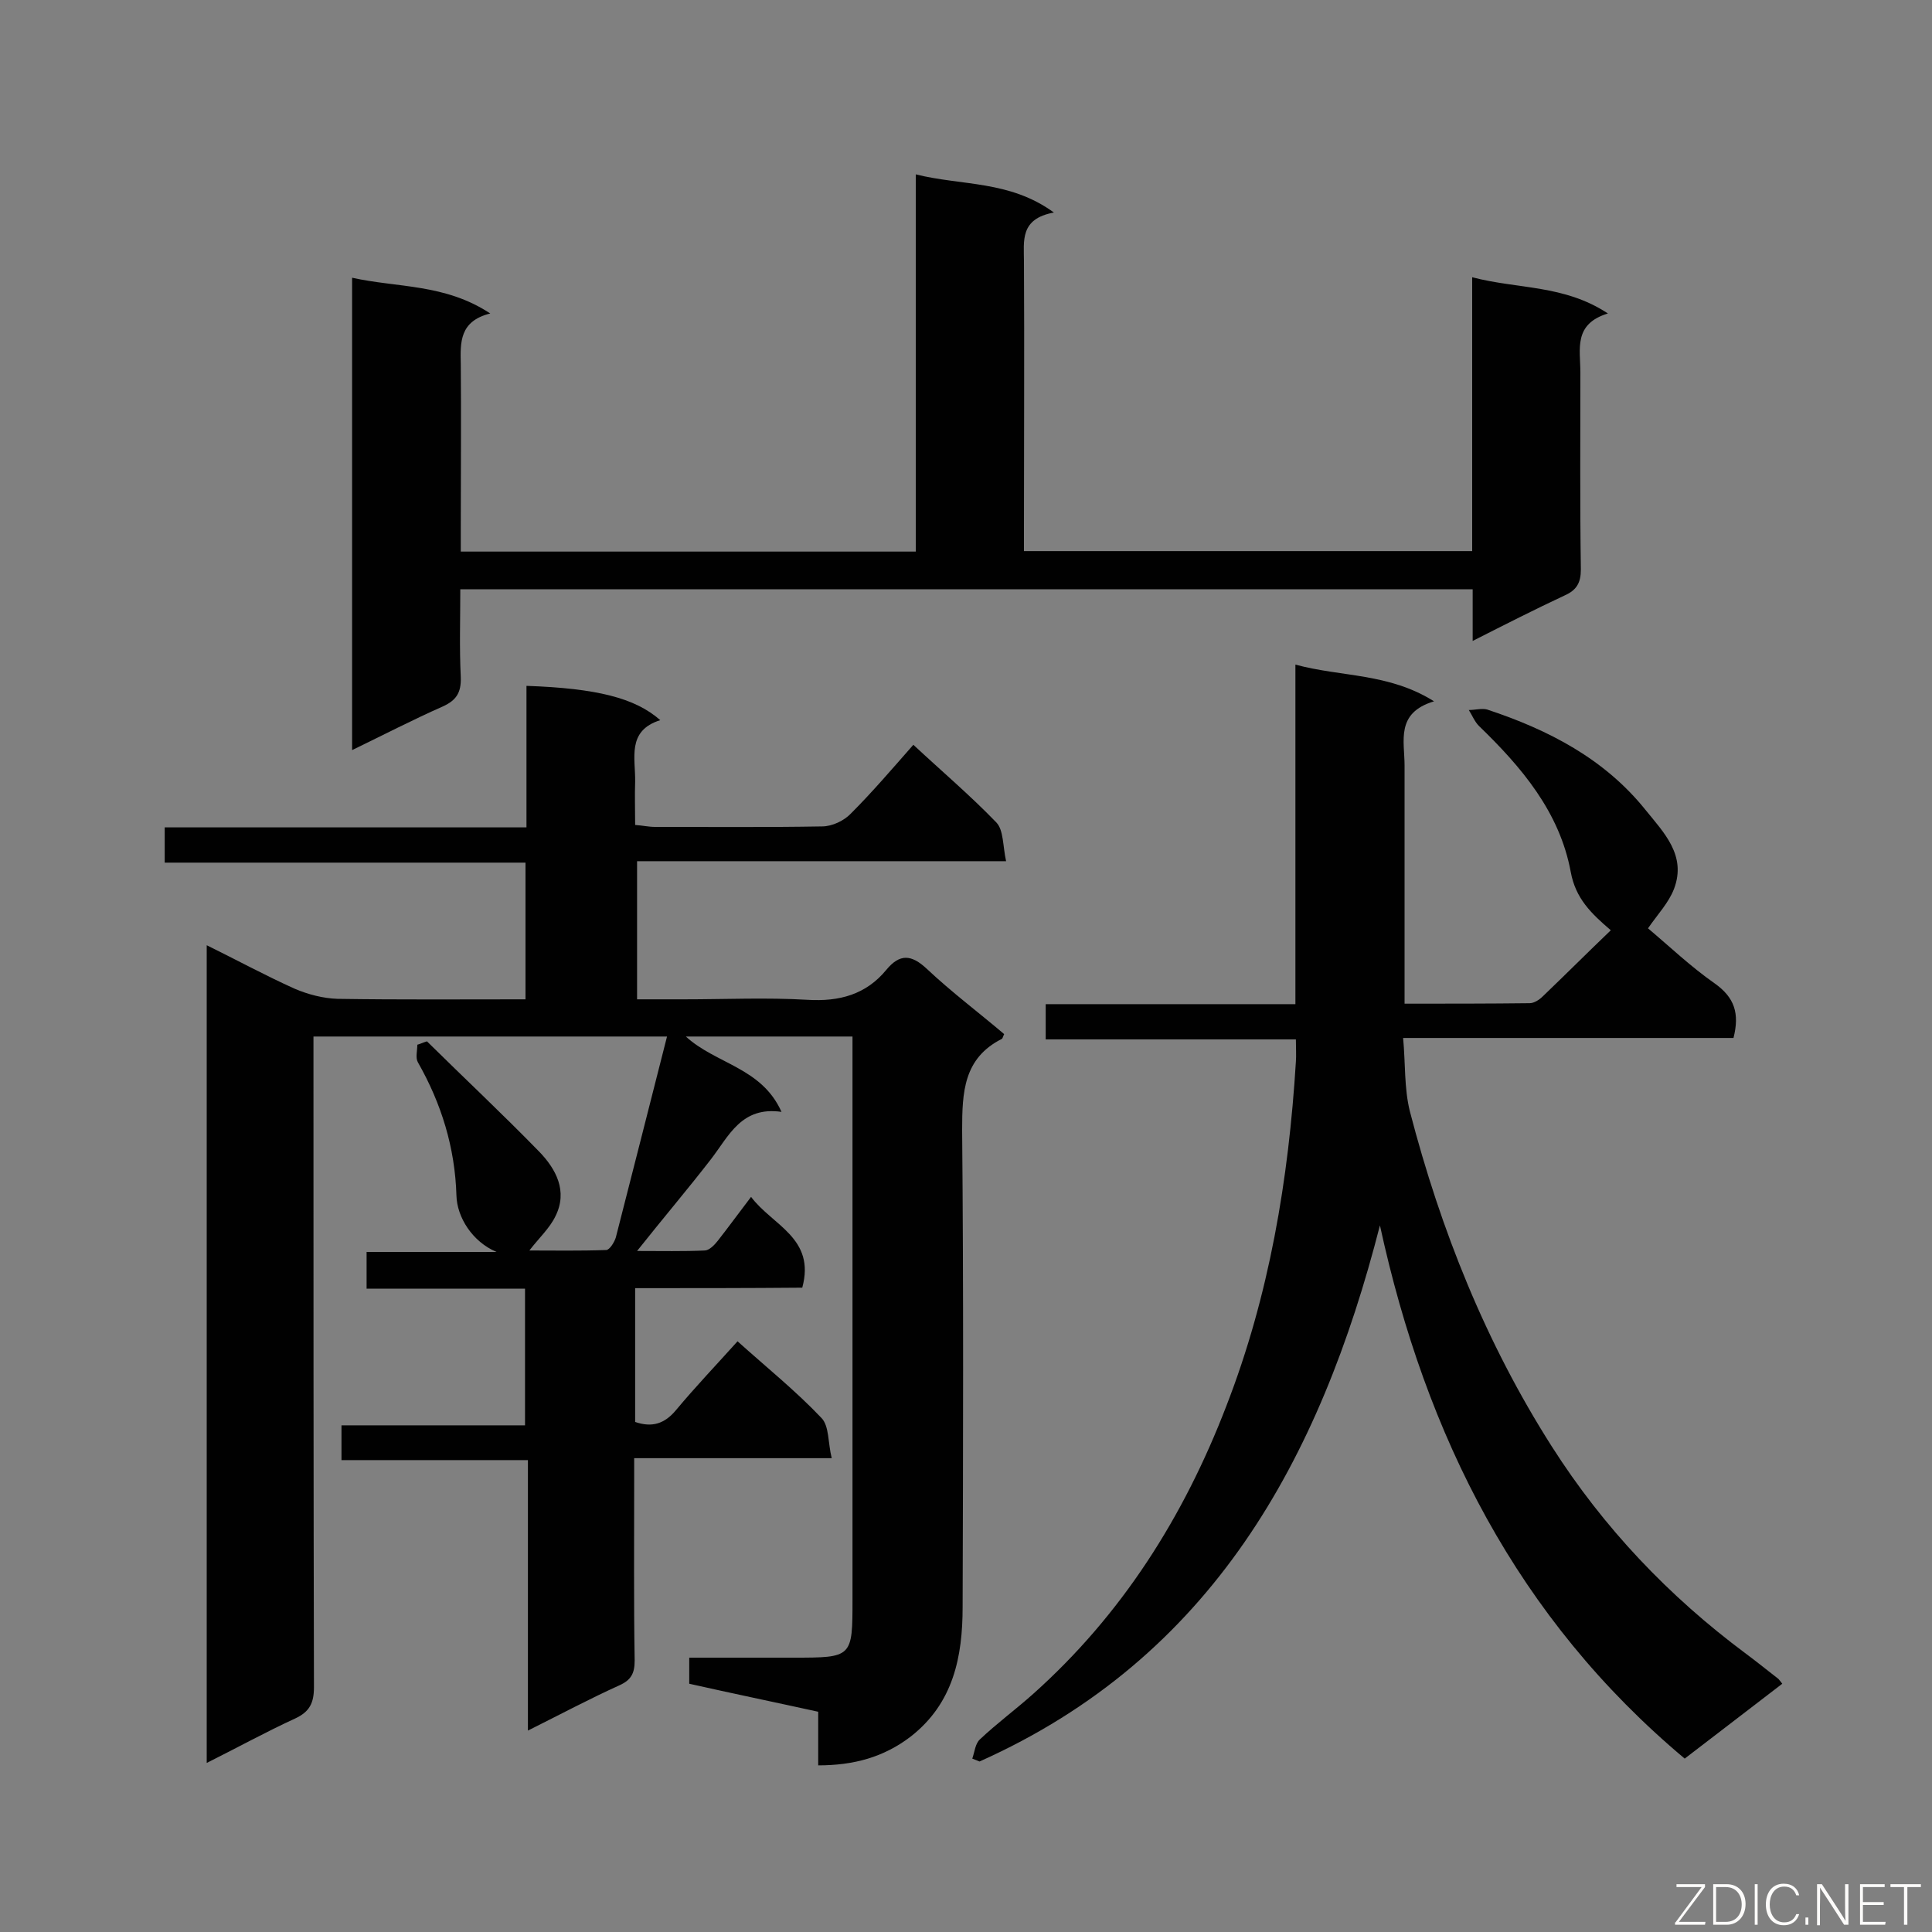 <svg enable-background="new 0 0 400 400" viewBox="0 0 400 400" xmlns="http://www.w3.org/2000/svg"><rect x="0" y="0" width="400" height="400" fill="#808080" stroke="none"/><path d="m131.5 266.7v27.7c3.5 1.2 6.1.4 8.5-2.5 4-4.8 8.3-9.3 12.7-14.2 6 5.4 12.1 10.3 17.4 15.9 1.6 1.7 1.3 5.1 2.1 8.3-13.9 0-27 0-40.9 0v5.1c0 12.3-.1 24.5.1 36.8 0 2.6-.7 4-3.1 5.1-6.2 2.8-12.2 6-19 9.4 0-18.9 0-37.2 0-56-13.1 0-25.7 0-38.6 0 0-2.6 0-4.6 0-7.2h38c0-9.6 0-18.7 0-28.3-11 0-21.8 0-32.8 0 0-2.8 0-5 0-7.6h26.9c-5-2.1-8.2-7.2-8.3-11.7-.3-9.9-3.1-19-8-27.6-.5-.9-.1-2.4-.1-3.6.7-.2 1.3-.5 2-.7 7.7 7.6 15.6 15 23.2 22.8 3.5 3.6 6 8.2 3.4 13.4-1.2 2.5-3.4 4.5-5.4 7.1 5.1 0 10.5.1 15.9-.1.7 0 1.7-1.6 2-2.6 3.5-13.7 7-27.4 10.6-41.6-24.7 0-48.7 0-73.2 0v5.4c0 43.1 0 86.2.1 129.3 0 3.3-.9 5.1-3.9 6.5-6.1 2.8-11.9 6-18.3 9.2 0-56.5 0-112.5 0-169.3 6.3 3.1 12.2 6.3 18.2 9 2.8 1.2 5.9 2 8.9 2.1 12.8.2 25.7.1 38.9.1 0-9.5 0-18.7 0-28.3-24.8 0-49.5 0-74.7 0 0-2.6 0-4.7 0-7.3h74.9c0-10 0-19.7 0-29.3 14.5.5 22.5 2.5 27.7 7.1-7 2.2-5.1 7.9-5.2 12.8-.1 2.8 0 5.6 0 8.9 1.5.1 2.8.4 4.1.4 11.5 0 23 .1 34.6-.1 2.1 0 4.6-1.2 6-2.7 4.4-4.4 8.5-9.2 12.9-14.2 5.9 5.5 11.8 10.5 17.2 16.1 1.5 1.6 1.3 4.8 2 8-25.9 0-51 0-76.4 0v28.6h9.7c8.5 0 17.1-.4 25.6.1 6.6.4 12.1-1.1 16.3-6.2 2.8-3.4 5.2-3.2 8.4-.2 5.1 4.8 10.7 9 16 13.5-.3.6-.3.9-.5 1-7.9 4-8.2 11-8.2 18.9.3 32.9.2 65.8.1 98.7 0 10.3-1.9 19.9-10.7 26.8-5.6 4.3-11.8 6-19.2 6 0-3.8 0-7.3 0-11.1-9.1-2-17.8-3.8-26.7-5.8 0-1.7 0-3.3 0-5.4h21.5c12.3 0 12.3 0 12.3-12.1 0-37.1 0-74.2 0-111.3 0-1.6 0-3.3 0-5.2-11.6 0-22.8 0-34.5 0 6.2 5.7 15.7 6.4 19.8 15.6-8.3-1.2-10.9 5-14.6 9.8-4.8 6.2-9.9 12.2-15.3 19 5.1 0 9.6.1 14-.1.9 0 2-1.1 2.7-2 2.2-2.8 4.3-5.7 6.9-9.1 4.4 5.9 13.4 8.5 10.6 18.8-11.5.1-22.8.1-34.6.1z" fill="#010101"/><path d="m358.9 214.9c-22.6 0-45 0-68.4 0 .5 5.3.2 10.4 1.4 15.2 6.4 24.6 15.7 47.9 29.4 69.4 10.7 16.8 24.2 31 40.2 42.9 2.3 1.7 4.5 3.5 6.7 5.2.2.2.4.5.8 1-6.6 5.1-13.2 10.1-20.2 15.5-34.6-29-53.6-66.7-63.1-110.4-12.4 48.5-34.8 89.5-82.9 111-.5-.2-1-.4-1.5-.6.5-1.4.6-3.1 1.6-4 3.5-3.3 7.3-6.1 10.9-9.3 18.5-16.5 31.3-36.8 40.1-59.7 8.9-22.9 12.9-46.9 14.4-71.3.1-1.3 0-2.7 0-4.6-17.3 0-34.4 0-51.8 0 0-2.7 0-4.8 0-7.3h51.7c0-23.5 0-46.5 0-70.3 9.6 2.6 19.3 1.7 28.7 7.6-8 2.4-6.1 8.2-6.1 13.3v44 5.3c9 0 17.4 0 25.9-.1.9 0 2-.7 2.7-1.4 4.7-4.5 9.4-9.2 14.1-13.7-4.1-3.5-7.3-6.6-8.3-12.1-2.3-12.4-10.2-21.7-19-30.2-.9-.9-1.4-2.2-2.1-3.3 1.3 0 2.7-.4 3.8-.1 12.7 4.2 24.3 10.2 32.8 20.8 3.8 4.7 8.5 9.4 5.9 16.3-1.1 2.9-3.4 5.3-5.4 8.2 4.4 3.7 8.8 7.9 13.8 11.4 4.1 2.9 5.2 6.2 3.9 11.3z" fill="#010101"/><path d="m72.9 155.3c0-32.8 0-64.9 0-97.8 9.4 2.1 19.2 1.2 28.6 7.4-6.4 1.6-6.2 6-6.1 10.5.1 11.2 0 22.4 0 33.7v5.1h94.2c0-25.7 0-51.4 0-78.1 9.6 2.4 19.4 1.2 28.6 7.9-7.1 1.3-6.2 5.9-6.2 10.2.1 18.3 0 36.5 0 54.8v5.1h92.8c0-18.8 0-37.4 0-56.7 9.5 2.5 19 1.5 28.1 7.5-7.2 2.2-5.7 7.4-5.7 12.2 0 13.6-.1 27.2.1 40.8 0 2.8-.9 4.3-3.4 5.4-6.2 2.9-12.3 6-19 9.4 0-3.9 0-7.1 0-10.7-69.9 0-139.4 0-209.6 0 0 6.1-.2 12.2.1 18.2.1 3.2-.9 4.8-3.8 6.1-6.1 2.7-12.1 5.8-18.7 9z" fill="#010101"/><g fill="#fcfbfa"><path d="m346.9 398 5.4-7.3h-5.2v-.6h5.9v.6l-5.4 7.2h5.5l-.1.6h-6.2v-.5z"/><path d="m354.7 390.1h2.8c2.3 0 3.9 1.6 3.9 4.1s-1.6 4.3-3.9 4.3h-2.8zm.6 7.8h2c2.2 0 3.3-1.6 3.3-3.6 0-1.8-1-3.6-3.3-3.6h-2z"/><path d="m363.9 390.1v8.4h-.6v-8.4z"/><path d="m372.5 396.3c-.4 1.3-1.4 2.3-3.2 2.3-2.4 0-3.7-1.9-3.7-4.3 0-2.3 1.2-4.3 3.7-4.3 1.8 0 2.9 1 3.2 2.4h-.6c-.4-1.1-1.1-1.8-2.5-1.8-2.1 0-3 1.9-3 3.7s.9 3.7 3 3.7c1.4 0 2.1-.7 2.5-1.7z"/><path d="m373.8 398.5v-1.5h.6v1.5z"/><path d="m376.2 398.5v-8.4h1c1.3 2 4.4 6.7 4.9 7.6-.1-1.2-.1-2.4-.1-3.8v-3.8h.7v8.4h-.9c-1.2-1.9-4.4-6.8-5-7.7.1 1.1 0 2.3 0 3.9v3.9h-.6z"/><path d="m390 394.4h-4.3v3.5h4.7l-.1.6h-5.2v-8.4h5.1v.6h-4.5v3.1h4.3z"/><path d="m394.2 390.7h-2.8v-.6h6.3v.6h-2.8v7.8h-.7z"/></g></svg>